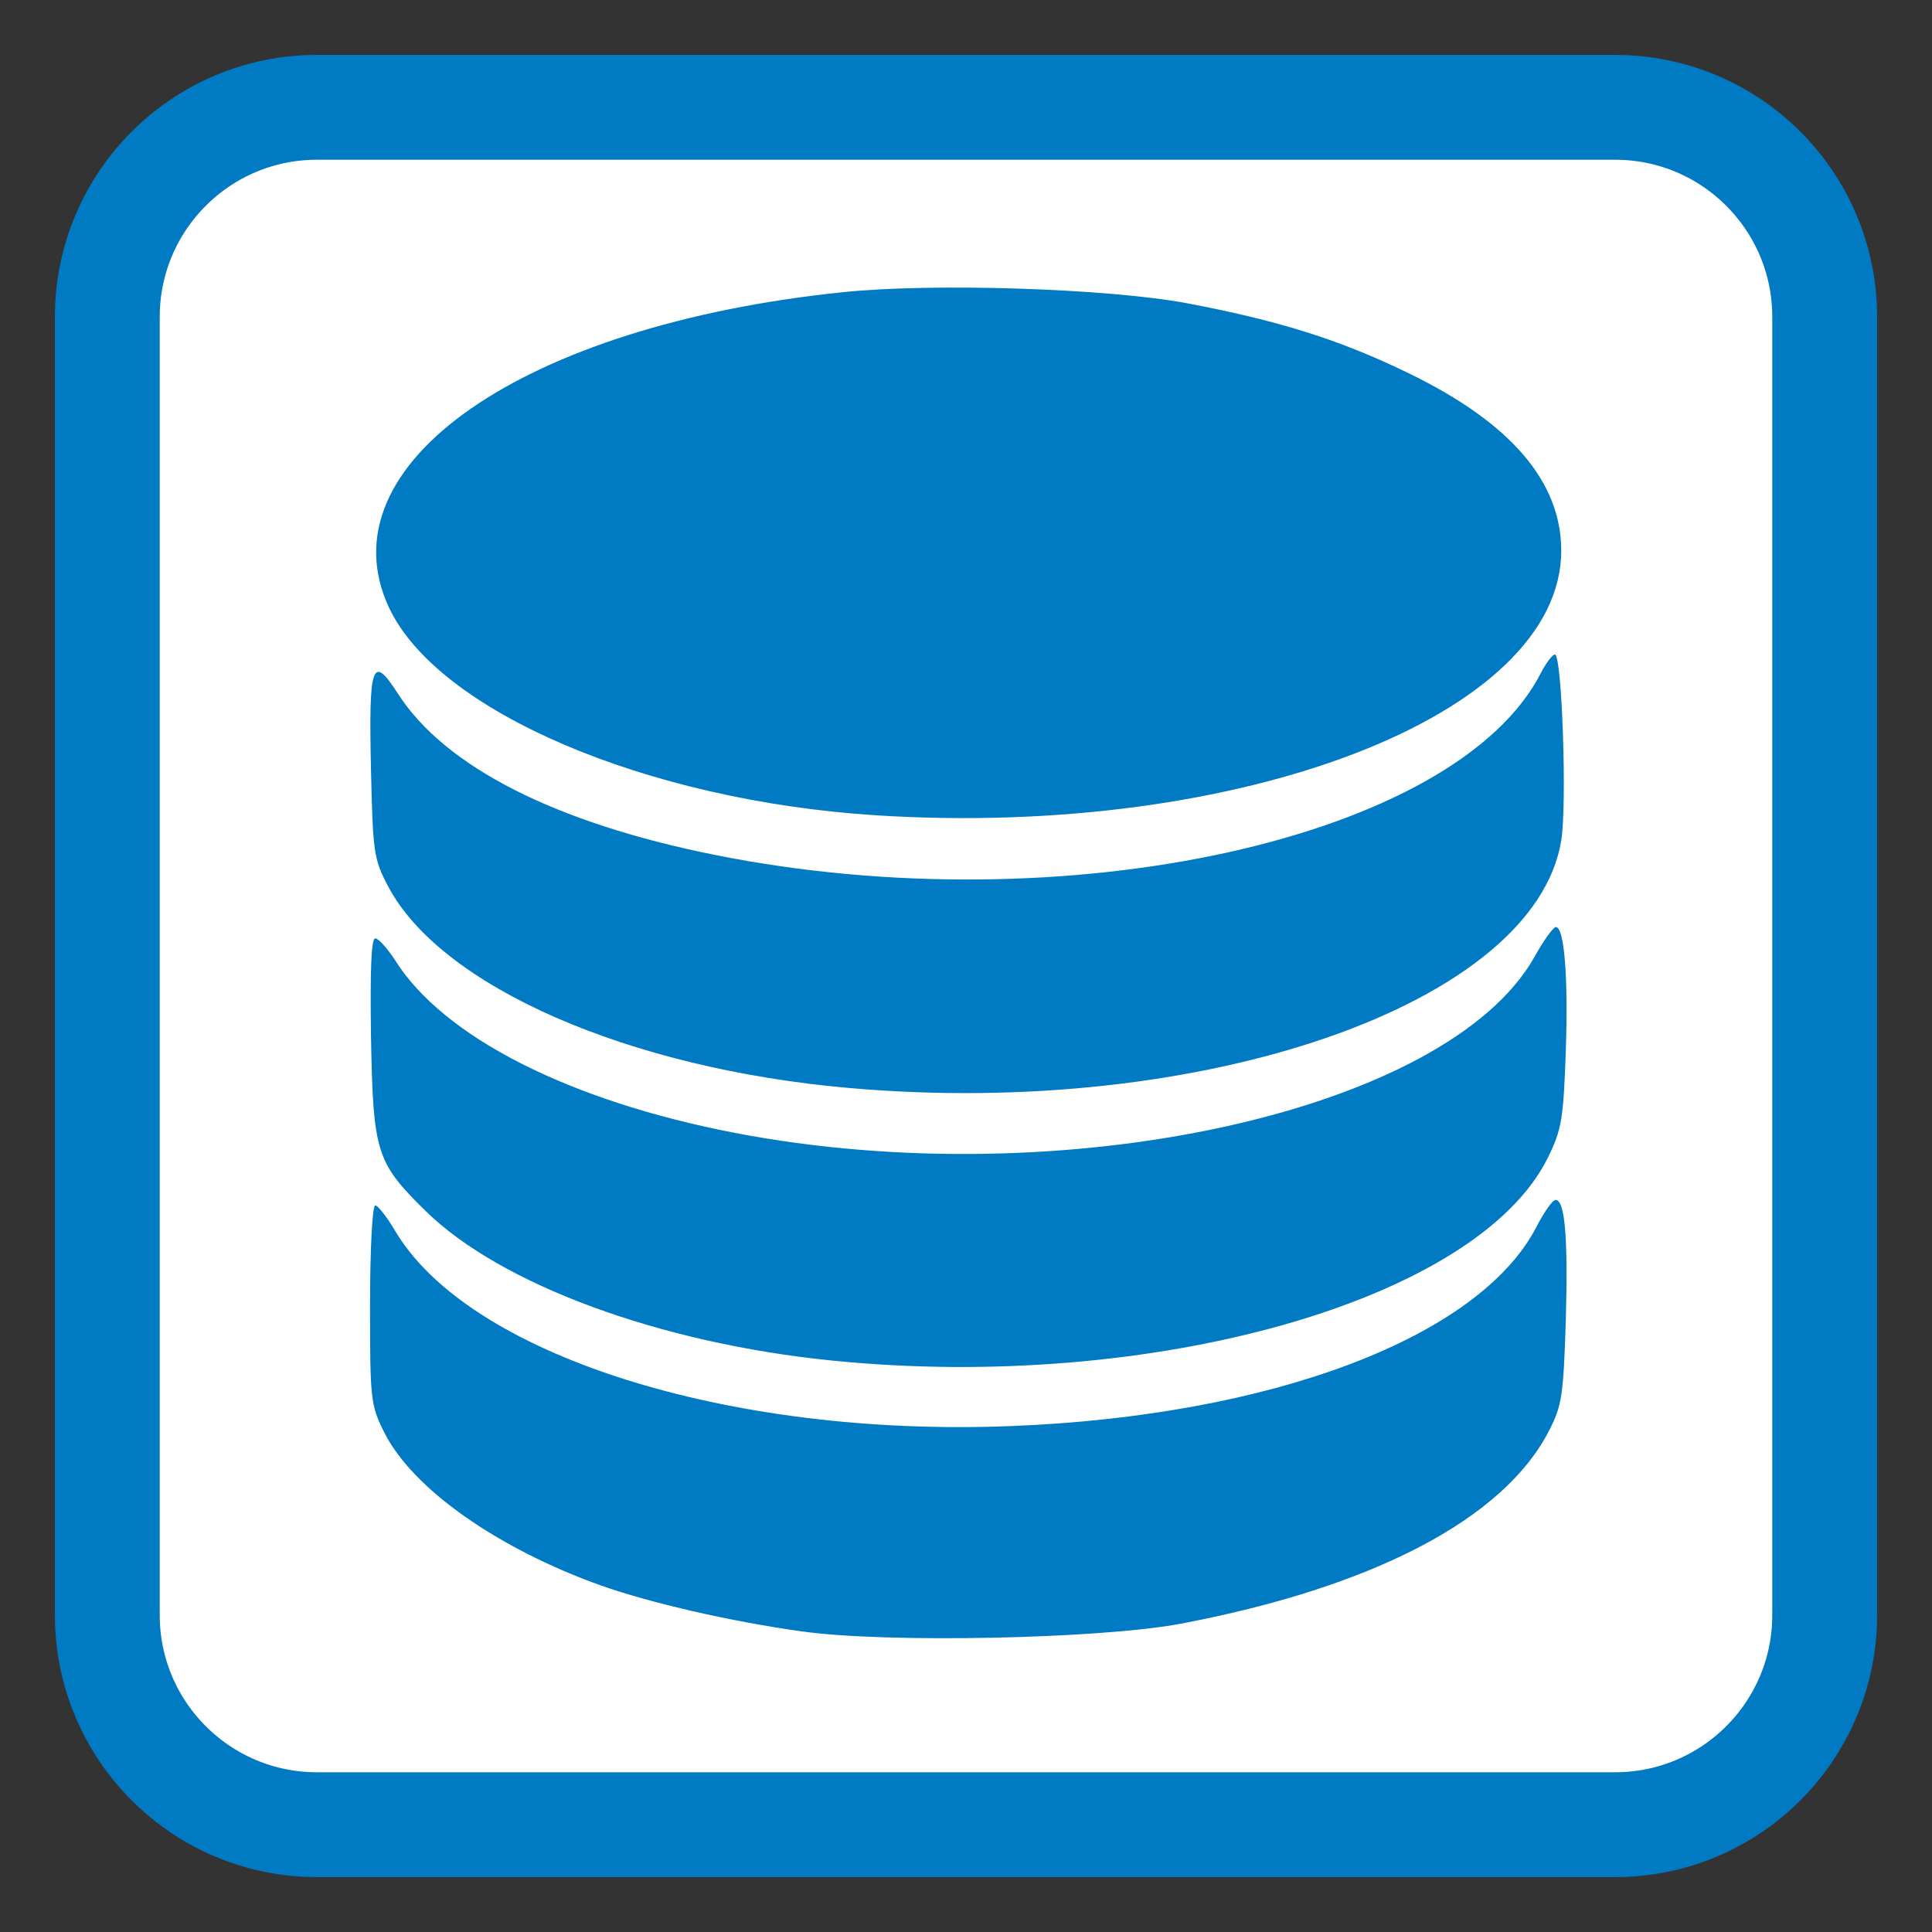 
<svg xmlns="http://www.w3.org/2000/svg" xmlns:xlink="http://www.w3.org/1999/xlink" width="32px" height="32px" viewBox="0 0 32 32" version="1.1">
<rect x="0" y="0" width="32" height="32" fill="#333333" stroke="none"/>
<g id="surface1">
<path style="fill-rule:nonzero;fill:rgb(100%,100%,100%);fill-opacity:1;stroke-width:13.892;stroke-linecap:butt;stroke-linejoin:miter;stroke:rgb(0%,47.843%,76.471%);stroke-opacity:1;stroke-miterlimit:4;" d="M 42 14.219 L 214 14.219 C 229.344 14.219 241.781 26.656 241.781 42 L 241.781 214 C 241.781 229.344 229.344 241.781 214 241.781 L 42 241.781 C 26.656 241.781 14.219 229.344 14.219 214 L 14.219 42 C 14.219 26.656 26.656 14.219 42 14.219 Z M 42 14.219 " transform="matrix(0.125,0,0,0.125,0,0)"/>
<path style=" stroke:none;fill-rule:nonzero;fill:rgb(0%,47.843%,76.471%);fill-opacity:1;" d="M 13.273 27.02 C 12.094 26.855 10.777 26.551 9.957 26.262 C 8.238 25.648 6.832 24.656 6.367 23.73 C 6.137 23.27 6.129 23.188 6.129 21.605 C 6.129 20.691 6.168 19.965 6.215 19.965 C 6.258 19.965 6.402 20.148 6.535 20.371 C 7.742 22.434 12.043 23.805 16.73 23.621 C 21.074 23.453 24.512 22.148 25.453 20.312 C 25.578 20.07 25.715 19.875 25.766 19.875 C 25.922 19.875 25.973 20.512 25.934 21.887 C 25.895 23.113 25.871 23.281 25.656 23.699 C 24.906 25.16 22.746 26.289 19.551 26.895 C 18.215 27.145 14.676 27.219 13.273 27.02 Z M 13.781 22.535 C 10.934 22.25 8.293 21.277 7.051 20.059 C 6.23 19.254 6.18 19.09 6.145 17.176 C 6.129 16.078 6.148 15.543 6.215 15.543 C 6.27 15.543 6.414 15.707 6.543 15.902 C 7.34 17.176 9.43 18.234 12.16 18.762 C 17.602 19.812 23.969 18.414 25.414 15.852 C 25.566 15.578 25.727 15.355 25.77 15.355 C 25.91 15.355 25.977 16.184 25.934 17.426 C 25.895 18.527 25.867 18.707 25.641 19.168 C 24.48 21.539 19.09 23.07 13.781 22.535 Z M 14.059 18.02 C 10.402 17.699 7.297 16.336 6.426 14.676 C 6.191 14.23 6.176 14.117 6.145 12.758 C 6.105 10.988 6.164 10.824 6.59 11.488 C 7.367 12.699 9.195 13.629 11.84 14.16 C 17.637 15.324 24.129 13.895 25.527 11.137 C 25.613 10.973 25.715 10.84 25.754 10.84 C 25.871 10.84 25.957 13.324 25.859 13.922 C 25.418 16.629 19.926 18.539 14.059 18.02 Z M 14.512 13.504 C 10.707 13.262 7.242 11.781 6.441 10.059 C 5.34 7.695 8.66 5.387 13.957 4.84 C 15.445 4.684 18.332 4.777 19.645 5.02 C 21.18 5.309 22.199 5.629 23.344 6.188 C 25.023 7.004 25.859 7.98 25.859 9.121 C 25.859 11.84 20.555 13.887 14.512 13.504 Z M 14.512 13.504 "/>
</g>
</svg>
